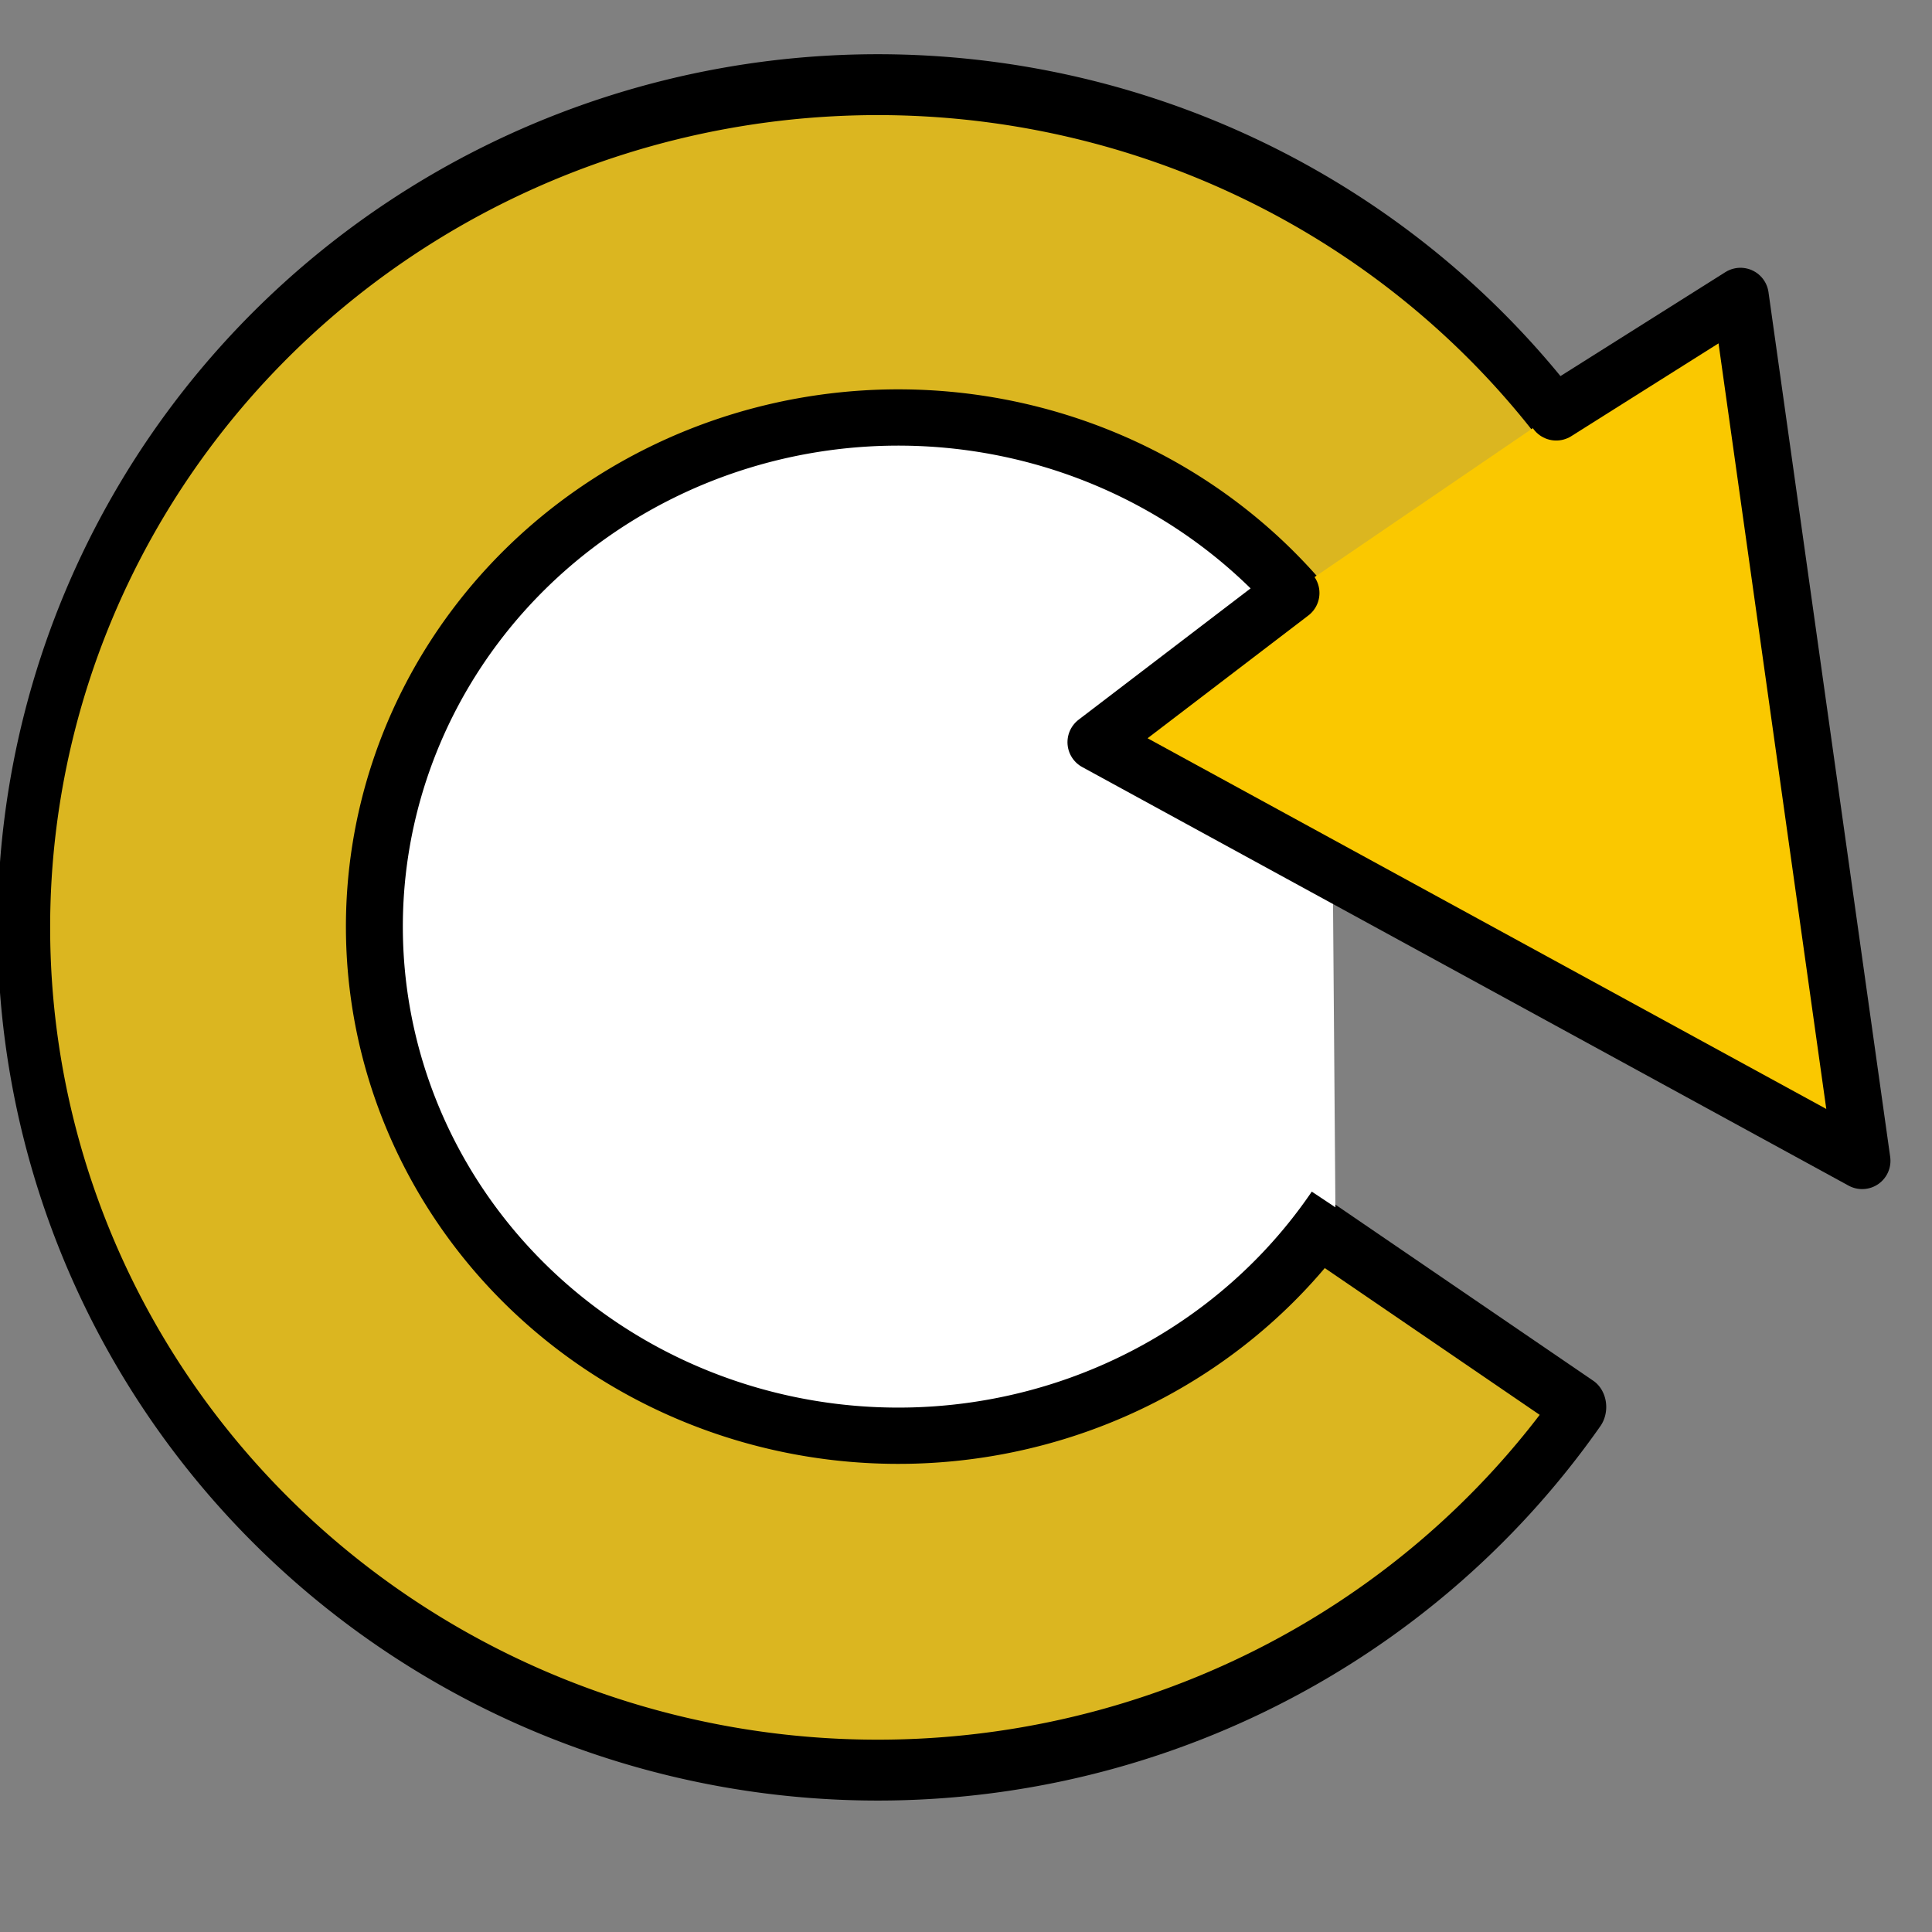<?xml version="1.0" encoding="UTF-8" standalone="no"?>
<!DOCTYPE svg PUBLIC "-//W3C//DTD SVG 20010904//EN"
"http://www.w3.org/TR/2001/REC-SVG-20010904/DTD/svg10.dtd">
<!-- Generator: Adobe Illustrator 10.0.3, SVG Export Plug-In . SVG Version: 3.0.0 Build 77)  -->
<svg
   width="128"
   height="128"
   viewBox="0 0 128 128"
   overflow="visible"
   enable-background="new 0 0 128 128"
   xml:space="preserve"
   id="svg2595"
   sodipodi:version="0.32"
   inkscape:version="0.39"
   sodipodi:docname="repeat.svg"
   sodipodi:docbase="/home/david/Development/ktechlab/icons/SVG"
   xmlns="http://www.w3.org/2000/svg"
   xmlns:cc="http://web.resource.org/cc/"
   xmlns:inkscape="http://www.inkscape.org/namespaces/inkscape"
   xmlns:sodipodi="http://sodipodi.sourceforge.net/DTD/sodipodi-0.dtd"
   xmlns:rdf="http://www.w3.org/1999/02/22-rdf-syntax-ns#"
   xmlns:xml="http://www.w3.org/XML/1998/namespace"
   xmlns:a="http://ns.adobe.com/AdobeSVGViewerExtensions/3.0/"
   xmlns:dc="http://purl.org/dc/elements/1.1/"
   xmlns:xlink="http://www.w3.org/1999/xlink"><rect x="0" y="0" width="128" height="128" fill="#808080" stroke="none"/><defs
   id="defs2752"><radialGradient
   id="radialGradient1709"
   cx="108.467"
   cy="118.249"
   r="34.736"
   fx="108.467"
   fy="118.249"
   gradientUnits="userSpaceOnUse">
					<stop
   offset="0"
   style="stop-color:#0000ff;stop-opacity:1;"
   id="stop1711" />












					<stop
   offset="1"
   style="stop-color:#ffffff;stop-opacity:1;"
   id="stop1713" />












					<a:midPointStop
   offset="0"
   style="stop-color:#FFFFFF"
   id="midPointStop1715" />












					<a:midPointStop
   offset="0.5"
   style="stop-color:#FFFFFF"
   id="midPointStop1717" />












					<a:midPointStop
   offset="1"
   style="stop-color:#000000"
   id="midPointStop1719" />












				</radialGradient>





<linearGradient
   id="linearGradient1699">
      <stop
   style="stop-color:#a8ffc9;stop-opacity:1;"
   offset="0"
   id="stop1701" />











      <stop
   style="stop-color:#fff;stop-opacity:1;"
   offset="1"
   id="stop1703" />











    </linearGradient>






    <linearGradient
   id="linearGradient5044">
      <stop
   style="stop-color:#a4caff;stop-opacity:1;"
   offset="0"
   id="stop5045" />











      <stop
   style="stop-color:#fff;stop-opacity:1;"
   offset="1"
   id="stop5046" />











    </linearGradient>











    





    





  <linearGradient
   id="XMLID_1_"
   gradientUnits="userSpaceOnUse"
   x1="63.92"
   y1="154.565"
   x2="63.92"
   y2="-100.936">
					<stop
   offset="0"
   style="stop-color:#FFFFFF"
   id="stop2607" />












					<stop
   offset="0.246"
   style="stop-color:#F6F6F6"
   id="stop2609" />












					<stop
   offset="0.637"
   style="stop-color:#DFDFDF"
   id="stop2611" />












					<stop
   offset="1"
   style="stop-color:#C4C4C4"
   id="stop2613" />












					<a:midPointStop
   offset="0"
   style="stop-color:#FFFFFF"
   id="midPointStop2615" />












					<a:midPointStop
   offset="0.605"
   style="stop-color:#FFFFFF"
   id="midPointStop2617" />












					<a:midPointStop
   offset="1"
   style="stop-color:#C4C4C4"
   id="midPointStop2619" />












				</linearGradient>






<linearGradient
   id="XMLID_2_"
   gradientUnits="userSpaceOnUse"
   x1="-26.333"
   y1="-26.333"
   x2="56.166"
   y2="56.166">
					<stop
   offset="0"
   style="stop-color:#B3B3B3"
   id="stop2626" />












					<stop
   offset="1"
   style="stop-color:#828282"
   id="stop2628" />












					<a:midPointStop
   offset="0"
   style="stop-color:#B3B3B3"
   id="midPointStop2630" />












					<a:midPointStop
   offset="0.5"
   style="stop-color:#B3B3B3"
   id="midPointStop2632" />












					<a:midPointStop
   offset="1"
   style="stop-color:#828282"
   id="midPointStop2634" />












				</linearGradient>






<linearGradient
   id="XMLID_3_"
   gradientUnits="userSpaceOnUse"
   x1="43.023"
   y1="25.421"
   x2="204.007"
   y2="111.065">
					<stop
   offset="0"
   style="stop-color:#fac800;stop-opacity:1;"
   id="stop2641" />












					<stop
   offset="0.71"
   style="stop-color:#faedb9;stop-opacity:1;"
   id="stop2643" />












					<stop
   offset="1"
   style="stop-color:#fac800;stop-opacity:1;"
   id="stop2645" />












					<a:midPointStop
   offset="0"
   style="stop-color:#FFFFFF"
   id="midPointStop2647" />












					<a:midPointStop
   offset="0.525"
   style="stop-color:#FFFFFF"
   id="midPointStop2649" />












					<a:midPointStop
   offset="1"
   style="stop-color:#D4D4D4"
   id="midPointStop2651" />












				</linearGradient>






<linearGradient
   id="XMLID_4_"
   gradientUnits="userSpaceOnUse"
   x1="-56.69"
   y1="10.651"
   x2="77.648"
   y2="10.651">
					<stop
   offset="0"
   style="stop-color:#ffffff;stop-opacity:1;"
   id="stop2658" />












					






					






					






					<stop
   offset="1"
   style="stop-color:#987dff;stop-opacity:1;"
   id="stop2666" />












					<a:midPointStop
   offset="0"
   style="stop-color:#FFFFFF"
   id="midPointStop2668" />












					<a:midPointStop
   offset="0.4"
   style="stop-color:#FFFFFF"
   id="midPointStop2670" />












					<a:midPointStop
   offset="0.185"
   style="stop-color:#C5F0FF"
   id="midPointStop2672" />












					<a:midPointStop
   offset="0.5"
   style="stop-color:#C5F0FF"
   id="midPointStop2674" />












					<a:midPointStop
   offset="1"
   style="stop-color:#1D74D9"
   id="midPointStop2676" />












				</linearGradient>






<radialGradient
   id="XMLID_5_"
   cx="108.467"
   cy="118.249"
   r="34.736"
   fx="108.467"
   fy="118.249"
   gradientUnits="userSpaceOnUse">
					<stop
   offset="0"
   style="stop-color:#ffffff;stop-opacity:1;"
   id="stop2683" />












					<stop
   offset="1"
   style="stop-color:#000000"
   id="stop2685" />












					<a:midPointStop
   offset="0"
   style="stop-color:#FFFFFF"
   id="midPointStop2687" />












					<a:midPointStop
   offset="0.5"
   style="stop-color:#FFFFFF"
   id="midPointStop2689" />












					<a:midPointStop
   offset="1"
   style="stop-color:#000000"
   id="midPointStop2691" />












				</radialGradient>






<linearGradient
   id="XMLID_6_"
   gradientUnits="userSpaceOnUse"
   x1="104.018"
   y1="98.182"
   x2="95.089"
   y2="135.795">
					<stop
   offset="0"
   style="stop-color:#ffffff;stop-opacity:1;"
   id="stop2700" />












					<stop
   offset="1"
   style="stop-color:#CCCCCC"
   id="stop2702" />












					<a:midPointStop
   offset="0"
   style="stop-color:#FFFFFF"
   id="midPointStop2704" />












					<a:midPointStop
   offset="0.5"
   style="stop-color:#FFFFFF"
   id="midPointStop2706" />












					<a:midPointStop
   offset="1"
   style="stop-color:#CCCCCC"
   id="midPointStop2708" />












				</linearGradient>






<linearGradient
   id="XMLID_7_"
   gradientUnits="userSpaceOnUse"
   x1="82.309"
   y1="88.093"
   x2="96.104"
   y2="101.888">
					<stop
   offset="0"
   style="stop-color:#b3b3b3;stop-opacity:1;"
   id="stop2715" />












					<stop
   offset="1"
   style="stop-color:#828282"
   id="stop2717" />












					<a:midPointStop
   offset="0"
   style="stop-color:#B3B3B3"
   id="midPointStop2719" />












					<a:midPointStop
   offset="0.5"
   style="stop-color:#B3B3B3"
   id="midPointStop2721" />












					<a:midPointStop
   offset="1"
   style="stop-color:#828282"
   id="midPointStop2723" />












				</linearGradient>
















<linearGradient
   inkscape:collect="always"
   xlink:href="#XMLID_3_"
   id="linearGradient1710"
   x1="0.611"
   y1="0.992"
   x2="0.611"
   y2="0.008" />


<linearGradient
   inkscape:collect="always"
   xlink:href="#XMLID_3_"
   id="linearGradient2940"
   x1="0.539"
   y1="0.986"
   x2="0.539"
   y2="0.007" />
</defs>

<sodipodi:namedview
   id="base"
   pagecolor="#ffffff"
   bordercolor="#666666"
   borderopacity="1.0"
   inkscape:pageopacity="0.0"
   inkscape:pageshadow="2"
   inkscape:zoom="8.1739133"
   inkscape:cx="34.543763"
   inkscape:cy="52.577558"
   inkscape:window-width="1592"
   inkscape:window-height="1106"
   showgrid="false"
   inkscape:grid-bbox="false"
   showguides="true"
   inkscape:guide-bbox="true"
   inkscape:window-x="0"
   inkscape:window-y="0" />



  

  

  

  





<g
   id="g2948">
  <path
     sodipodi:type="arc"
     style="fill:url(#linearGradient1710);fill-opacity:0.75;fill-rule:evenodd;stroke:#000000;stroke-width:2.171;stroke-linecap:butt;stroke-linejoin:round;stroke-miterlimit:4;stroke-opacity:1;stroke-dasharray:none;"
     id="path1063"
     sodipodi:cx="47.330452"
     sodipodi:cy="69.964760"
     sodipodi:rx="35.249332"
     sodipodi:ry="30.049866"
     d="M 76.315,87.066 A 35.249,30.05 0 1 1 76.171,52.687 L 47.33,69.965 z"
     transform="matrix(1.605,0,0,1.858,-17.811,-68.552)"
     sodipodi:start="0.60539501"
     sodipodi:end="5.6706181" />
  <path
     sodipodi:type="arc"
     style="fill:#ffffff;fill-opacity:1;fill-rule:evenodd;stroke:#000000;stroke-width:3.888;stroke-linecap:butt;stroke-linejoin:round;stroke-miterlimit:4;stroke-opacity:1;"
     id="path1065"
     sodipodi:cx="53.676861"
     sodipodi:cy="57.042557"
     sodipodi:rx="35.784573"
     sodipodi:ry="35.172871"
     d="M 83.531,76.435 A 35.785,35.173 0 1 1 83.227,37.205"
     sodipodi:start="0.58396425"
     sodipodi:end="5.6839535"
     transform="matrix(0.97,0,0,0.959,7.449,6.687)"
     sodipodi:open="true" />
  <path
     style="fill:url(#linearGradient2940);fill-opacity:1;fill-rule:evenodd;stroke:#000000;stroke-width:3.75;stroke-linecap:round;stroke-linejoin:round;stroke-miterlimit:4;stroke-opacity:1;"
     d="M 85.543,39.288 L 72.598,49.173 L 123.373,76.906 L 115.31,19.616 L 103.103,27.311"
     id="path2932"
     sodipodi:nodetypes="ccccc" />
</g>
</svg>
